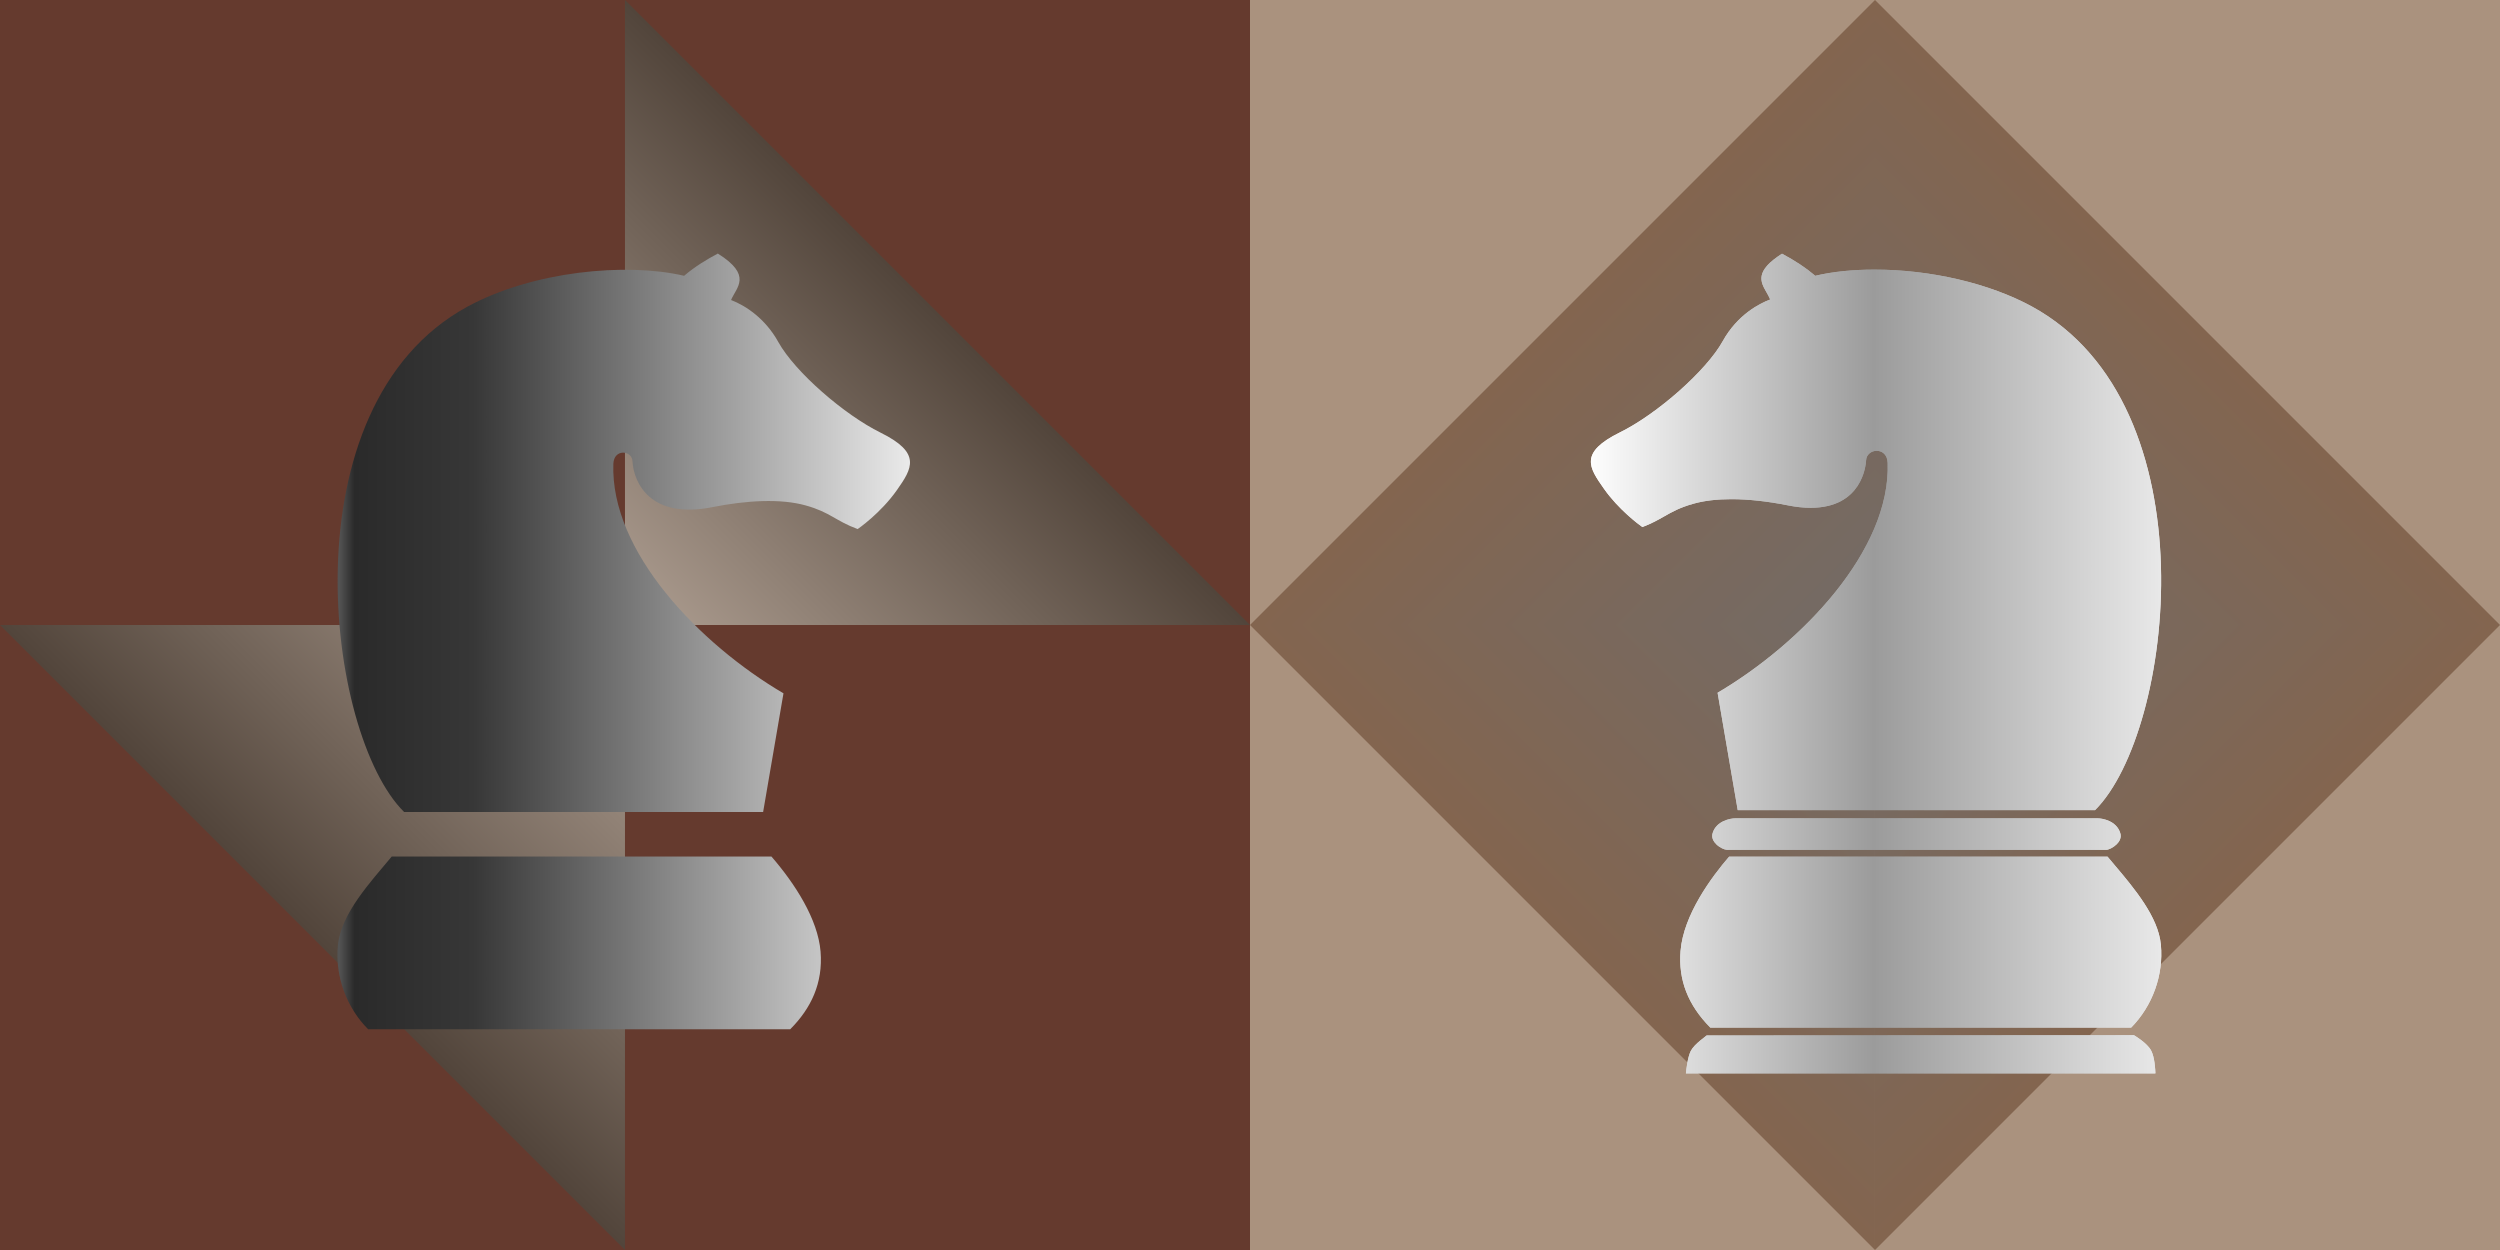 <?xml version="1.0" encoding="UTF-8" standalone="no"?>
<svg id="svg5593" xmlns:rdf="http://www.w3.org/1999/02/22-rdf-syntax-ns#" xmlns="http://www.w3.org/2000/svg" viewBox="0 0 100 50" version="1.1" xmlns:cc="http://creativecommons.org/ns#" xmlns:xlink="http://www.w3.org/1999/xlink" xmlns:dc="http://purl.org/dc/elements/1.1/">
 <rect x="0" y="0" width="100" height="50" fill="#808080" stroke="none"/>
 <defs id="defs5595">
  <linearGradient id="linearGradient57058-3" y2="977.36" xlink:href="#linearGradient6141-4-8-3" gradientUnits="userSpaceOnUse" x2="75" gradientTransform="matrix(-1.014,0,0,0.998,126.087,1.701)" y1="977.36" x1="50.357"/>
  <linearGradient id="linearGradient6141-4-8-3">
   <stop id="stop6143-5-4-8" stop-color="#af9f92" offset="0"/>
   <stop id="stop6145-10-3-2" stop-color="#52453b" offset="1"/>
  </linearGradient>
  <linearGradient id="linearGradient57060-8" y2="977.36" xlink:href="#linearGradient6141-4-8-3" gradientUnits="userSpaceOnUse" x2="75" gradientTransform="matrix(1.014,0,0,0.998,23.913,1.701)" y1="977.36" x1="50.357"/>
  <linearGradient id="linearGradient57066-0" y2="772.8" xlink:href="#linearGradient7078-8" gradientUnits="userSpaceOnUse" x2="402.92" gradientTransform="matrix(0.385,0,0,0.281,-112.118,186.221)" y1="772.8" x1="343.39"/>
  <linearGradient id="linearGradient7078-8">
   <stop id="stop7080-6" stop-color="#535353" offset="0"/>
   <stop id="stop6133-9" stop-color="#2a2a2a" offset="0.026"/>
   <stop id="stop15646-3" stop-color="#373737" offset="0.233"/>
   <stop id="stop7082-3" stop-color="#ebebeb" offset="1"/>
  </linearGradient>
  <linearGradient id="linearGradient57074-1" y2="977.36" xlink:href="#linearGradient6141-9-2" gradientUnits="userSpaceOnUse" x2="75" gradientTransform="matrix(-1.014,0,0,0.998,126.087,1.701)" y1="977.36" x1="50.357"/>
  <linearGradient id="linearGradient6141-9-2">
   <stop id="stop6145-2-3" stop-color="#736b66" offset="0"/>
   <stop id="stop6467-1" stop-color="#83654f" offset="1"/>
  </linearGradient>
  <linearGradient id="linearGradient57076-8" y2="977.36" xlink:href="#linearGradient6141-9-2" gradientUnits="userSpaceOnUse" x2="75" gradientTransform="matrix(1.014,0,0,0.998,23.913,1.701)" y1="977.36" x1="50.357"/>
  <linearGradient id="linearGradient57078-1" y2="977.36" xlink:href="#linearGradient6141-9-2" gradientUnits="userSpaceOnUse" x2="75" gradientTransform="matrix(0.507,0.507,0.499,-0.499,-418.374,857.287)" y1="977.36" x1="50.357"/>
  <linearGradient id="linearGradient57080-3" y2="977.36" xlink:href="#linearGradient6141-9-2" gradientUnits="userSpaceOnUse" x2="75" gradientTransform="matrix(-0.507,-0.507,0.499,-0.499,-367.287,908.374)" y1="977.36" x1="50.357"/>
  <linearGradient id="linearGradient57082-8" y2="607.38" xlink:href="#linearGradient6321-3-9" gradientUnits="userSpaceOnUse" x2="403.83" gradientTransform="matrix(0.385,0,0,0.281,-112.465,232.747)" y1="607.38" x1="344.29"/>
  <linearGradient id="linearGradient6321-3-9">
   <stop id="stop6323-1-2" stop-color="#e8e8e8" offset="0"/>
   <stop id="stop13575-4" stop-color="#9b9b9b" offset="0.5"/>
   <stop id="stop6325-9-5" stop-color="#FFF" offset="1"/>
  </linearGradient>
 </defs>
 <g id="g58145" class="black">
  <g id="g57116-1" transform="translate(-20,-370)" class="black square ">
   <rect id="rect57118-3" height="50" width="50" y="370" x="20" fill="#653a2e"/>
   <g id="g57120-9" transform="matrix(0.5,-0.5,0.5,0.5,-481.181,-56.181)">
    <path id="path57122-6" fill="url(#linearGradient57058-3)" d="m75,977.36-25-25,0,50,25-25z"/>
    <path id="path57124-4" fill="url(#linearGradient57060-8)" d="m75,977.36,25-25,0,50-25-25z"/>
   </g>
   <g id="g57126-2" transform="matrix(-0.5,-0.5,0.5,-0.5,-406.181,921.181)">
    <path id="path57128-0" fill="url(#linearGradient57058-3)" d="m75,977.36-25-25,0,50,25-25z"/>
    <path id="path57130-2" fill="url(#linearGradient57060-8)" d="m75,977.36,25-25,0,50-25-25z"/>
   </g>
  </g>
  <g id="g57132-9" transform="translate(-6.505,-377)" class="black knight piece">
   <g id="g57134-5" class="rotate">
    <rect id="rect57136-7" opacity="0.551" style="enable-background:accumulate;color:#000000;" rx="4.25" ry="0" height="33" width="23.01" y="387" x="20" fill="none"/>
    <path id="path57138-4" fill="url(#linearGradient57066-0)" d="m22.666,409.48,14.364,0,0.814-4.747c-3.36-1.972-6.932-5.678-6.805-9.18,0.023-0.615,0.743-0.544,0.766-0.102,0.043,0.85,0.714,2.331,3.19,1.836,1.362-0.272,2.732-0.352,3.743-0.068,0.985,0.276,1.177,0.612,2.073,0.944,0,0,0.916-0.626,1.574-1.564,0.608-0.866,0.989-1.48-0.657-2.293-1.447-0.714-3.422-2.42-4.093-3.629-0.511-0.923-1.29-1.448-1.888-1.676,0.212-0.51,0.872-0.978-0.529-1.859-0.453,0.241-0.92,0.524-1.349,0.89-2.326-0.543-6.059-0.187-8.675,1.239-7.306,3.986-5.658,17.117-2.526,20.207z"/>
    <path id="path57140-6" fill="url(#linearGradient57066-0)" d="m39.11,420s-0.048-0.638-0.2-0.943c-0.153-0.305-0.678-0.644-0.678-0.644h-17.123s-0.523,0.299-0.699,0.622c-0.176,0.323-0.179,0.965-0.179,0.965h18.879z"/>
    <path id="path57142-4" fill="url(#linearGradient57066-0)" d="m38.114,418.17c0.833-0.835,1.314-1.842,1.214-3.102-0.105-1.297-1.02-2.715-1.965-3.806h-15.19c-0.82,0.991-2.036,2.279-2.154,3.558-0.12,1.279,0.38,2.515,1.211,3.35h16.885z"/>
    <path id="path57144-9" fill="url(#linearGradient57066-0)" d="m38.033,410.34c-0.158-0.496-0.739-0.605-0.946-0.605h-7.096-1.387-6.017c-0.206,0-0.787,0.109-0.946,0.605-0.137,0.397,0.391,0.716,0.608,0.723,0.129,0.001,4.682,0.001,7.049,0.001,2.365,0,7.998,0,8.126-0.001,0.217-0.01,0.746-0.325,0.608-0.723z"/>
   </g>
  </g>
 </g>
 <g id="g58188" class="white">
  <g id="g38599-5" class="white square" transform="translate(-20,-370)">
   <rect id="rect5605-4-4" height="50" width="50" y="370" x="70" fill="#aa927e"/>
   <g id="g6314-9-7" transform="matrix(0.5,-0.5,0.5,0.5,-431.181,-56.181)">
    <path id="path6223-1-8" fill="url(#linearGradient57074-1)" d="m75,977.36-25-25,0,50,25-25z"/>
    <path id="path6310-3-6" fill="url(#linearGradient57076-8)" d="m75,977.36,25-25,0,50-25-25z"/>
   </g>
   <path id="path6324-5-0" fill="url(#linearGradient57078-1)" d="m95,395,0,25,25-25-25,0z"/>
   <path id="path6326-8-0" fill="url(#linearGradient57080-3)" d="m95,395-25,0,25-25-0,25z"/>
  </g>
  <g id="g40832-6" transform="matrix(-1,0,0,1,106.5,-377.037)" class="white knight piece">
   <g id="g40814-4" class="rotate">
    <path id="path379-1-3" fill="url(#linearGradient57082-8)" d="m22.696,409.44c-3.146-3.14-4.72-16.188,2.53-20.144,1.692-0.923,4.046-1.475,6.295-1.475,0.856,0,1.664,0.083,2.337,0.24l0.03,0.01,0.02-0.018c0.36-0.305,0.777-0.581,1.311-0.868,1.103,0.703,0.859,1.129,0.623,1.541-0.05,0.088-0.1,0.175-0.137,0.263l-0.011,0.028,0.035,0.014c0.362,0.139,1.268,0.578,1.865,1.658,0.645,1.164,2.604,2.901,4.11,3.645,1.648,0.814,1.226,1.415,0.641,2.247-0.586,0.837-1.39,1.431-1.539,1.538-0.374-0.142-0.624-0.284-0.866-0.422-0.322-0.183-0.625-0.357-1.182-0.513-0.426-0.12-0.935-0.18-1.511-0.18-0.68,0-1.442,0.083-2.262,0.247-0.324,0.065-0.63,0.098-0.911,0.098-2.062,0-2.208-1.706-2.218-1.901-0.013-0.246-0.227-0.379-0.423-0.379-0.194,0-0.426,0.126-0.439,0.481-0.127,3.493,3.433,7.212,6.802,9.197l-0.805,4.696h-14.296z"/>
    <path id="path381-5-7" fill="url(#linearGradient57082-8)" d="m35.216,387.23c1.044,0.675,0.819,1.067,0.581,1.482-0.05,0.086-0.101,0.176-0.139,0.266l-0.023,0.056,0.07,0.027c0.357,0.137,1.252,0.571,1.843,1.64,0.648,1.169,2.615,2.914,4.128,3.661,1.612,0.796,1.198,1.386,0.625,2.202-0.556,0.794-1.309,1.368-1.505,1.511-0.354-0.136-0.594-0.273-0.828-0.406-0.324-0.185-0.63-0.36-1.194-0.518-0.432-0.121-0.946-0.183-1.528-0.183-0.685,0-1.45,0.084-2.275,0.248-0.32,0.064-0.622,0.096-0.898,0.096-2.017,0-2.16-1.676-2.17-1.867-0.014-0.268-0.253-0.413-0.471-0.413-0.216,0-0.473,0.135-0.487,0.515-0.127,3.498,3.427,7.22,6.799,9.213l-0.796,4.646h-14.23c-3.129-3.158-4.685-16.141,2.535-20.08,1.684-0.919,4.027-1.468,6.266-1.468,0.851,0,1.654,0.082,2.322,0.238l0.06,0.014,0.042-0.035c0.35-0.297,0.756-0.566,1.272-0.845m0.005-0.09c-0.453,0.241-0.92,0.524-1.35,0.889-0.684-0.16-1.489-0.242-2.351-0.242-2.072,0-4.476,0.474-6.323,1.482-7.306,3.985-5.657,17.116-2.526,20.207h14.363l0.814-4.746c-3.36-1.973-6.932-5.678-6.805-9.181,0.011-0.312,0.203-0.447,0.391-0.447,0.183,0,0.364,0.128,0.375,0.345,0.037,0.733,0.541,1.935,2.266,1.935,0.276,0,0.583-0.031,0.923-0.099,0.769-0.153,1.541-0.246,2.25-0.246,0.546,0,1.054,0.055,1.494,0.178,0.985,0.276,1.177,0.612,2.074,0.945,0,0,0.916-0.627,1.573-1.565,0.608-0.865,0.989-1.48-0.657-2.292-1.446-0.714-3.422-2.42-4.093-3.629-0.511-0.923-1.291-1.447-1.888-1.676,0.212-0.51,0.872-0.978-0.529-1.859z"/>
    <path id="path390-5-5" fill="url(#linearGradient57082-8)" d="m20.284,419.97c0.004-0.138,0.027-0.647,0.174-0.917,0.17-0.31,0.679-0.604,0.684-0.607l17.093,0.01c-0.01,0.01,0.489,0.333,0.634,0.621,0.127,0.254,0.181,0.756,0.194,0.896h-18.779z"/>
    <path id="path392-4-8" fill="url(#linearGradient57082-8)" d="m38.198,418.48c0.106,0.072,0.502,0.351,0.625,0.597,0.115,0.231,0.17,0.674,0.187,0.849h-18.678c0.007-0.173,0.036-0.624,0.17-0.869,0.143-0.262,0.54-0.514,0.644-0.577h17.052m0.037-0.07-17.123,0s-0.523,0.299-0.699,0.622c-0.176,0.323-0.179,0.965-0.179,0.965h18.879s-0.049-0.639-0.2-0.943c-0.152-0.305-0.678-0.644-0.678-0.644z"/>
    <path id="path401-7-1" fill="url(#linearGradient57082-8)" d="m21.253,418.14c-0.857-0.869-1.301-2.106-1.188-3.312,0.103-1.117,1.066-2.258,1.839-3.174,0.102-0.12,0.201-0.237,0.295-0.351h15.136c0.681,0.789,1.825,2.313,1.943,3.773,0.093,1.159-0.296,2.162-1.19,3.064h-16.836z"/>
    <path id="path403-6-0" fill="url(#linearGradient57082-8)" d="m37.309,411.34c0.681,0.791,1.806,2.298,1.922,3.74,0.092,1.145-0.289,2.135-1.166,3.027h-16.786c-0.841-0.862-1.276-2.083-1.165-3.275,0.102-1.108,1.062-2.245,1.833-3.158,0.097-0.114,0.191-0.226,0.28-0.334h15.082m0.053-0.07-15.19,0c-0.82,0.992-2.037,2.279-2.155,3.558-0.12,1.279,0.38,2.515,1.212,3.35h16.885c0.833-0.835,1.314-1.843,1.213-3.102-0.105-1.296-1.019-2.714-1.965-3.806z"/>
    <path id="path412-5-9" fill="url(#linearGradient57082-8)" d="m22.254,411.03c-0.096,0-0.284-0.088-0.419-0.221-0.102-0.101-0.21-0.262-0.142-0.459,0.152-0.475,0.701-0.579,0.899-0.579h14.498c0.199,0,0.749,0.104,0.9,0.578,0.069,0.197-0.04,0.358-0.142,0.459-0.135,0.132-0.324,0.218-0.422,0.221-0.053,0.001-1.09,0.001-2.448,0.001l-12.724-0.001z"/>
    <path id="path414-6-3" fill="url(#linearGradient57082-8)" d="m37.09,409.81c0.189,0,0.709,0.099,0.854,0.552,0.064,0.183-0.038,0.334-0.134,0.428-0.134,0.131-0.31,0.204-0.382,0.207-0.055,0.001-1.093,0.001-2.452,0.001l-5.673-0.001-5.011,0.001c-1.137,0-1.982,0-2.034-0.001-0.075,0-0.251-0.075-0.384-0.206-0.096-0.095-0.197-0.246-0.134-0.43,0.145-0.452,0.664-0.551,0.852-0.551h6.016,1.387,7.095m0-0.07-7.095,0-1.387,0-6.016,0c-0.207,0-0.787,0.109-0.946,0.605-0.137,0.397,0.391,0.716,0.608,0.723,0.055,0.001,0.901,0.001,2.038,0.001,1.552,0,3.645-0,5.011-0.001,1.365,0,3.818,0.001,5.673,0.001,1.36,0,2.398,0,2.453-0.001,0.217-0.01,0.746-0.326,0.608-0.723-0.158-0.496-0.74-0.605-0.947-0.605z"/>
    <path id="path720-9-0" fill="url(#linearGradient57082-8)" d="m22.696,409.44c-3.146-3.14-4.72-16.188,2.53-20.144,1.692-0.923,4.046-1.475,6.295-1.475,0.856,0,1.664,0.083,2.337,0.24l0.03,0.01,0.02-0.018c0.36-0.305,0.777-0.581,1.311-0.868,1.103,0.703,0.859,1.129,0.623,1.541-0.05,0.088-0.1,0.175-0.137,0.263l-0.011,0.028,0.035,0.014c0.362,0.139,1.268,0.578,1.865,1.658,0.645,1.164,2.604,2.901,4.11,3.645,1.648,0.814,1.226,1.415,0.641,2.247-0.586,0.837-1.39,1.431-1.539,1.538-0.374-0.142-0.624-0.284-0.866-0.422-0.322-0.183-0.625-0.357-1.182-0.513-0.426-0.12-0.935-0.18-1.511-0.18-0.68,0-1.442,0.083-2.262,0.247-0.324,0.065-0.63,0.098-0.911,0.098-2.062,0-2.208-1.706-2.218-1.901-0.013-0.246-0.227-0.379-0.423-0.379-0.194,0-0.426,0.126-0.439,0.481-0.127,3.493,3.433,7.212,6.802,9.197l-0.805,4.696h-14.296z"/>
    <path id="path722-3-2" fill="url(#linearGradient57082-8)" d="m35.216,387.23c1.044,0.675,0.819,1.067,0.581,1.482-0.05,0.086-0.101,0.176-0.139,0.266l-0.023,0.056,0.07,0.027c0.357,0.137,1.252,0.571,1.843,1.64,0.648,1.169,2.615,2.914,4.128,3.661,1.612,0.796,1.198,1.386,0.625,2.202-0.556,0.794-1.309,1.368-1.505,1.511-0.354-0.136-0.594-0.273-0.828-0.406-0.324-0.185-0.63-0.36-1.194-0.518-0.432-0.121-0.946-0.183-1.528-0.183-0.685,0-1.45,0.084-2.275,0.248-0.32,0.064-0.622,0.096-0.898,0.096-2.017,0-2.16-1.676-2.17-1.867-0.014-0.268-0.253-0.413-0.471-0.413-0.216,0-0.473,0.135-0.487,0.515-0.127,3.498,3.427,7.22,6.799,9.213l-0.796,4.646h-14.23c-3.129-3.158-4.685-16.141,2.535-20.08,1.684-0.919,4.027-1.468,6.266-1.468,0.851,0,1.654,0.082,2.322,0.238l0.06,0.014,0.042-0.035c0.35-0.297,0.756-0.566,1.272-0.845m0.005-0.09c-0.453,0.241-0.92,0.524-1.35,0.889-0.684-0.16-1.489-0.242-2.351-0.242-2.072,0-4.476,0.474-6.323,1.482-7.306,3.985-5.657,17.116-2.526,20.207h14.363l0.814-4.746c-3.36-1.973-6.932-5.678-6.805-9.181,0.011-0.312,0.203-0.447,0.391-0.447,0.183,0,0.364,0.128,0.375,0.345,0.037,0.733,0.541,1.935,2.266,1.935,0.276,0,0.583-0.031,0.923-0.099,0.769-0.153,1.541-0.246,2.25-0.246,0.546,0,1.054,0.055,1.494,0.178,0.985,0.276,1.177,0.612,2.074,0.945,0,0,0.916-0.627,1.573-1.565,0.608-0.865,0.989-1.48-0.657-2.292-1.446-0.714-3.422-2.42-4.093-3.629-0.511-0.923-1.291-1.447-1.888-1.676,0.212-0.51,0.872-0.978-0.529-1.859z"/>
    <path id="path731-7-6" fill="url(#linearGradient57082-8)" d="m20.284,419.97c0.004-0.138,0.027-0.647,0.174-0.917,0.17-0.31,0.679-0.604,0.684-0.607l17.093,0.01c-0.01,0.01,0.489,0.333,0.634,0.621,0.127,0.254,0.181,0.756,0.194,0.896h-18.779z"/>
    <path id="path733-4-4" fill="url(#linearGradient57082-8)" d="m38.198,418.48c0.106,0.072,0.502,0.351,0.625,0.597,0.115,0.231,0.17,0.674,0.187,0.849h-18.678c0.007-0.173,0.036-0.624,0.17-0.869,0.143-0.262,0.54-0.514,0.644-0.577h17.052m0.037-0.07-17.123,0s-0.523,0.299-0.699,0.622c-0.176,0.323-0.179,0.965-0.179,0.965h18.879s-0.049-0.639-0.2-0.943c-0.152-0.305-0.678-0.644-0.678-0.644z"/>
    <path id="path742-5-3" fill="url(#linearGradient57082-8)" d="m21.253,418.14c-0.857-0.869-1.301-2.106-1.188-3.312,0.103-1.117,1.066-2.258,1.839-3.174,0.102-0.12,0.201-0.237,0.295-0.351h15.136c0.681,0.789,1.825,2.313,1.943,3.773,0.093,1.159-0.296,2.162-1.19,3.064h-16.836z"/>
    <path id="path744-2-8" fill="url(#linearGradient57082-8)" d="m37.309,411.34c0.681,0.791,1.806,2.298,1.922,3.74,0.092,1.145-0.289,2.135-1.166,3.027h-16.786c-0.841-0.862-1.276-2.083-1.165-3.275,0.102-1.108,1.062-2.245,1.833-3.158,0.097-0.114,0.191-0.226,0.28-0.334h15.082m0.053-0.07-15.19,0c-0.82,0.992-2.037,2.279-2.155,3.558-0.12,1.279,0.38,2.515,1.212,3.35h16.885c0.833-0.835,1.314-1.843,1.213-3.102-0.105-1.296-1.019-2.714-1.965-3.806z"/>
    <path id="path753-5-6" fill="url(#linearGradient57082-8)" d="m22.254,411.03c-0.096,0-0.284-0.088-0.419-0.221-0.102-0.101-0.21-0.262-0.142-0.459,0.152-0.475,0.701-0.579,0.899-0.579h14.498c0.199,0,0.749,0.104,0.9,0.578,0.069,0.197-0.04,0.358-0.142,0.459-0.135,0.132-0.324,0.218-0.422,0.221-0.053,0.001-1.09,0.001-2.448,0.001l-12.724-0.001z"/>
    <path id="path755-4-7" fill="url(#linearGradient57082-8)" d="m37.09,409.81c0.189,0,0.709,0.099,0.854,0.552,0.064,0.183-0.038,0.334-0.134,0.428-0.134,0.131-0.31,0.204-0.382,0.207-0.055,0.001-1.093,0.001-2.452,0.001l-5.673-0.001-5.011,0.001c-1.137,0-1.982,0-2.034-0.001-0.075,0-0.251-0.075-0.384-0.206-0.096-0.095-0.197-0.246-0.134-0.43,0.145-0.452,0.664-0.551,0.852-0.551h6.016,1.387,7.095m0-0.07-7.095,0-1.387,0-6.016,0c-0.207,0-0.787,0.109-0.946,0.605-0.137,0.397,0.391,0.716,0.608,0.723,0.055,0.001,0.901,0.001,2.038,0.001,1.552,0,3.645-0,5.011-0.001,1.365,0,3.818,0.001,5.673,0.001,1.36,0,2.398,0,2.453-0.001,0.217-0.01,0.746-0.326,0.608-0.723-0.158-0.496-0.74-0.605-0.947-0.605z"/>
    <rect id="rect54650-0" opacity="0.551" style="enable-background:accumulate;color:#000000;" rx="0" height="33.037" width="23" y="387" x="20" fill="none"/>
   </g>
  </g>
 </g>
</svg>